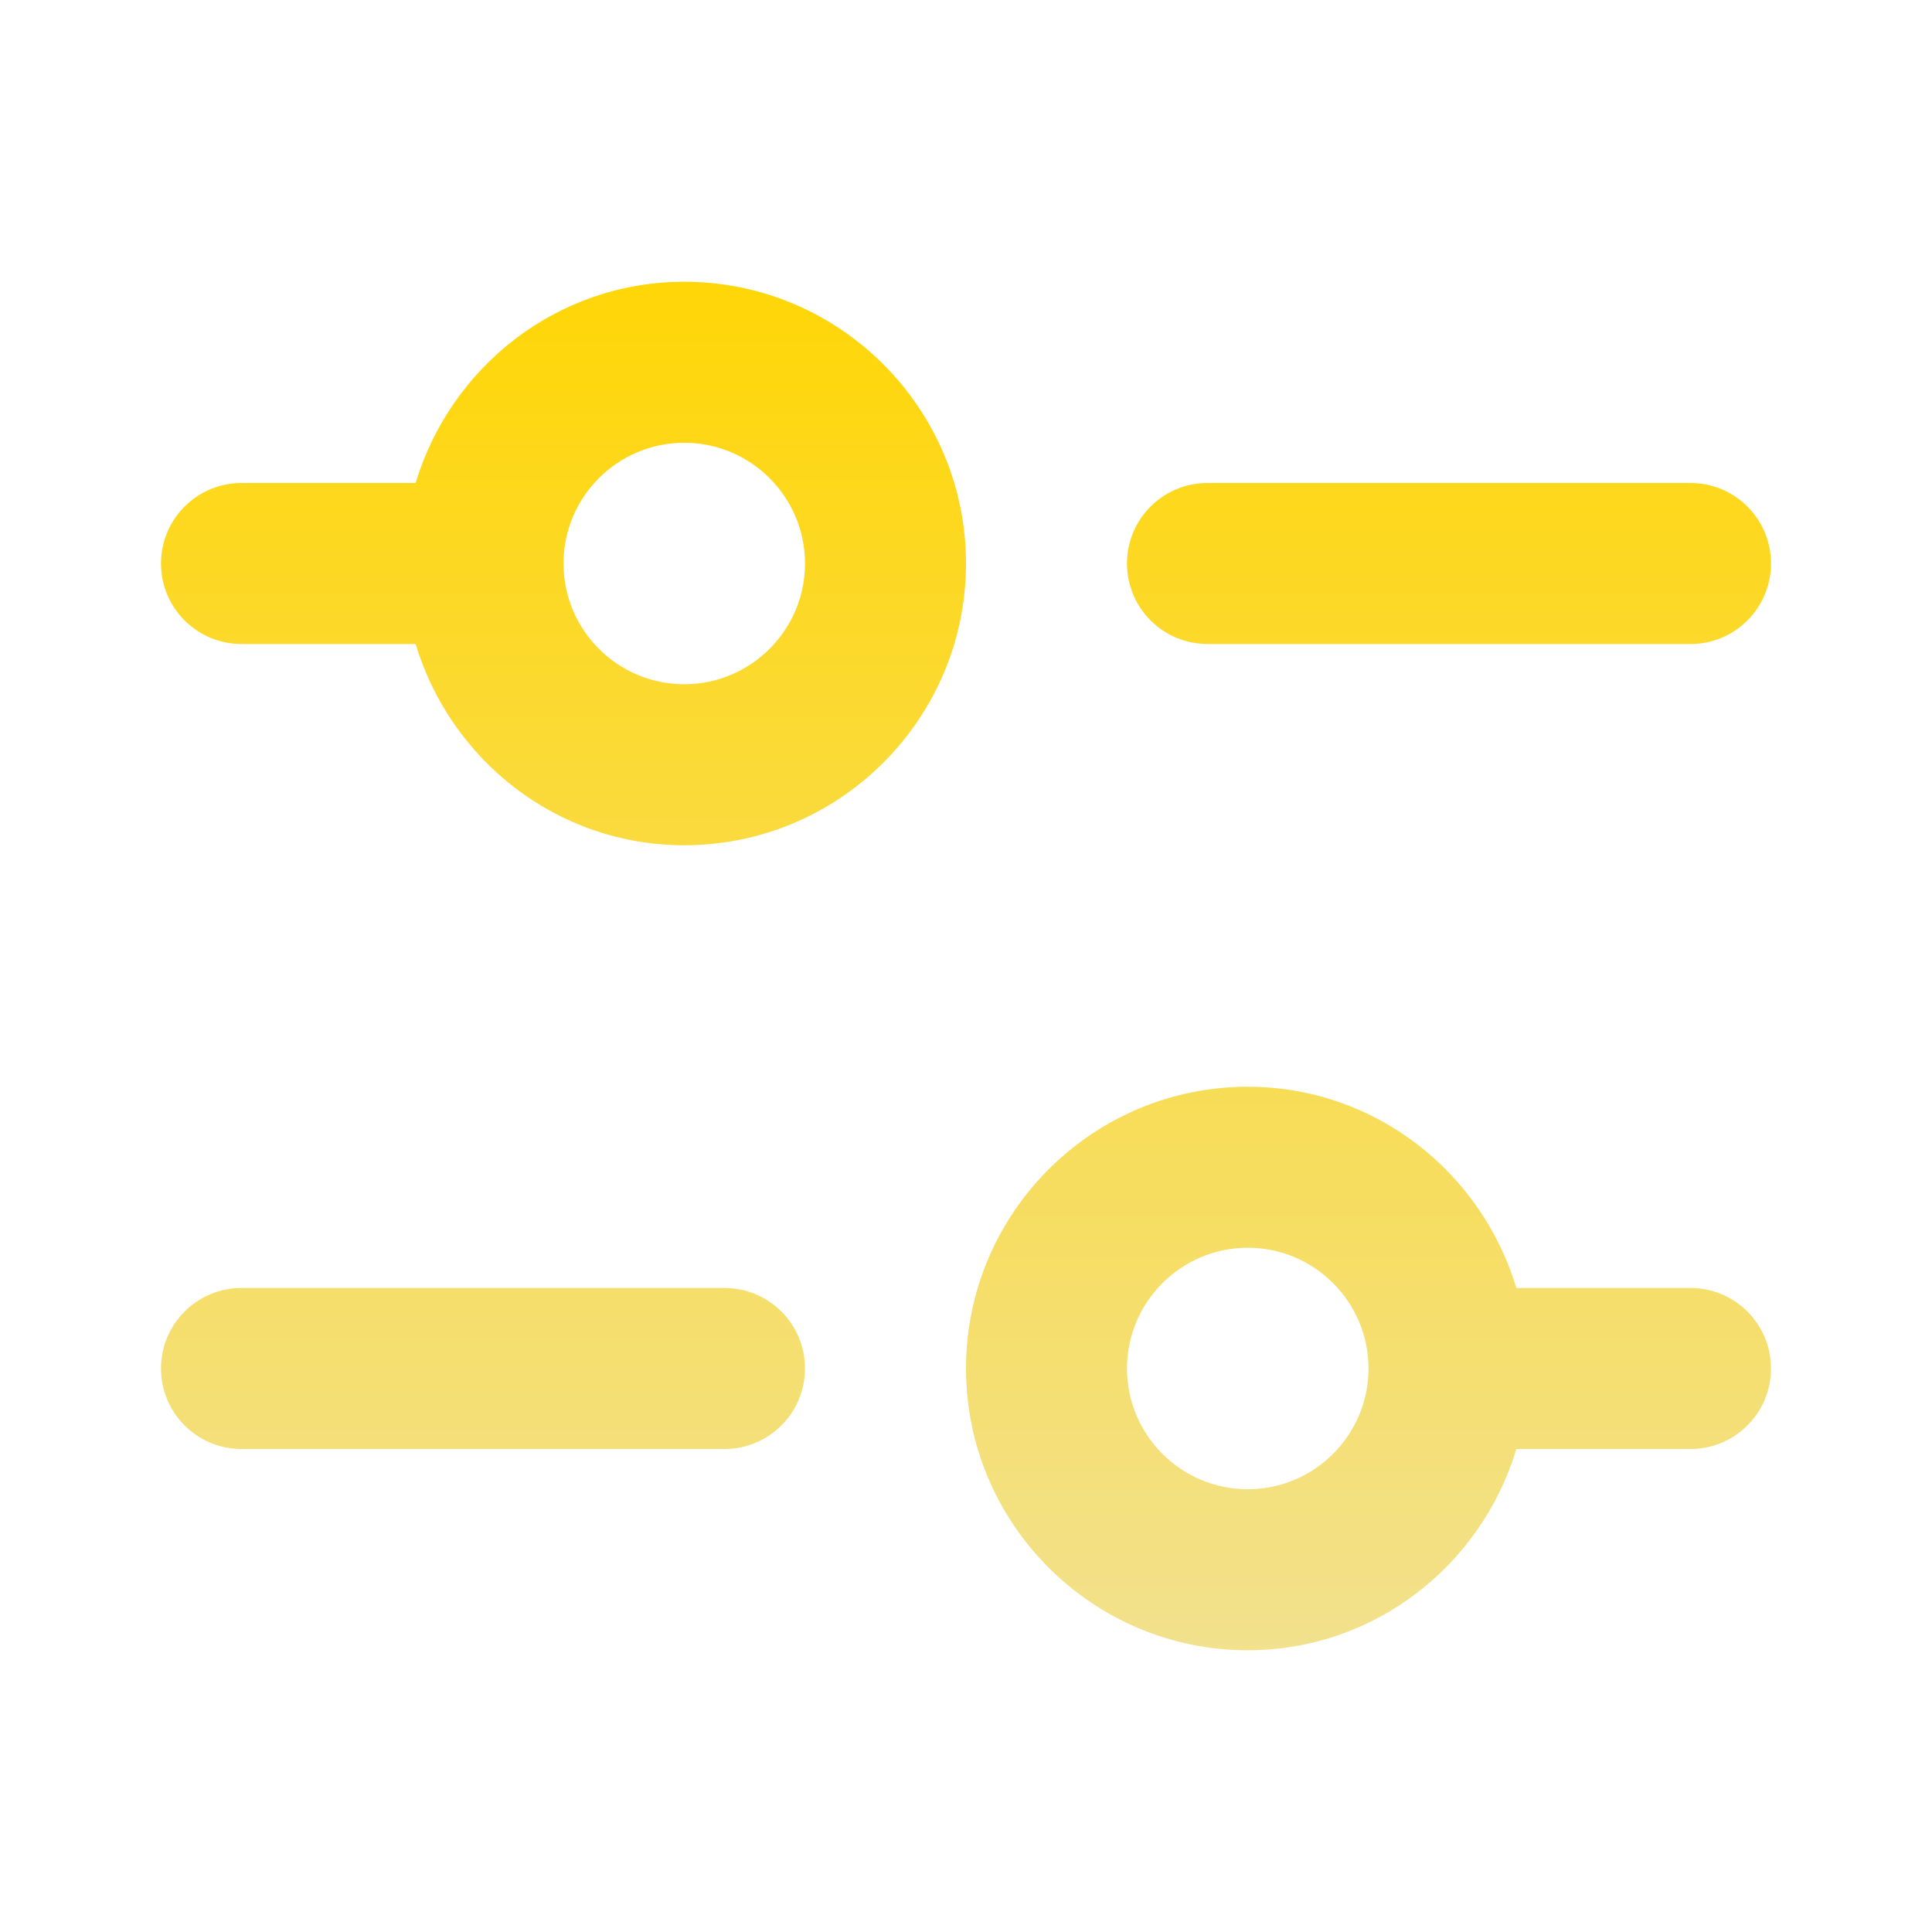 <svg width="24" height="24" viewBox="0 0 24 24" fill="none" xmlns="http://www.w3.org/2000/svg">
<path d="M8.5 3.5C6.92 3.5 5.597 4.559 5.163 6H3C2.448 6 2 6.447 2 7C2 7.553 2.448 8 3 8H5.163C5.597 9.441 6.92 10.5 8.5 10.5C10.43 10.5 12 8.93 12 7C12 5.07 10.43 3.5 8.5 3.5ZM8.5 8.5C7.673 8.5 7 7.827 7 7C7 6.173 7.673 5.5 8.5 5.5C9.327 5.5 10 6.173 10 7C10 7.827 9.327 8.5 8.5 8.5ZM14 7C14 6.447 14.448 6 15 6H21C21.552 6 22 6.447 22 7C22 7.553 21.552 8 21 8H15C14.448 8 14 7.553 14 7ZM21 16H18.837C18.403 14.559 17.08 13.5 15.5 13.5C13.57 13.5 12 15.07 12 17C12 18.93 13.57 20.5 15.5 20.5C17.08 20.5 18.403 19.441 18.837 18H21C21.552 18 22 17.553 22 17C22 16.447 21.552 16 21 16ZM15.5 18.5C14.673 18.5 14 17.827 14 17C14 16.173 14.673 15.5 15.5 15.5C16.327 15.5 17 16.173 17 17C17 17.827 16.327 18.5 15.5 18.5ZM10 17C10 17.553 9.552 18 9 18H3C2.448 18 2 17.553 2 17C2 16.447 2.448 16 3 16H9C9.552 16 10 16.447 10 17Z" fill="url(#paint0_linear_1515_556)"/>
<defs>
<linearGradient id="paint0_linear_1515_556" x1="12" y1="3.5" x2="12" y2="20.5" gradientUnits="userSpaceOnUse">
<stop stop-color="#FFD607"/>
<stop offset="1" stop-color="#F2E18D"/>
</linearGradient>
</defs>
</svg>
